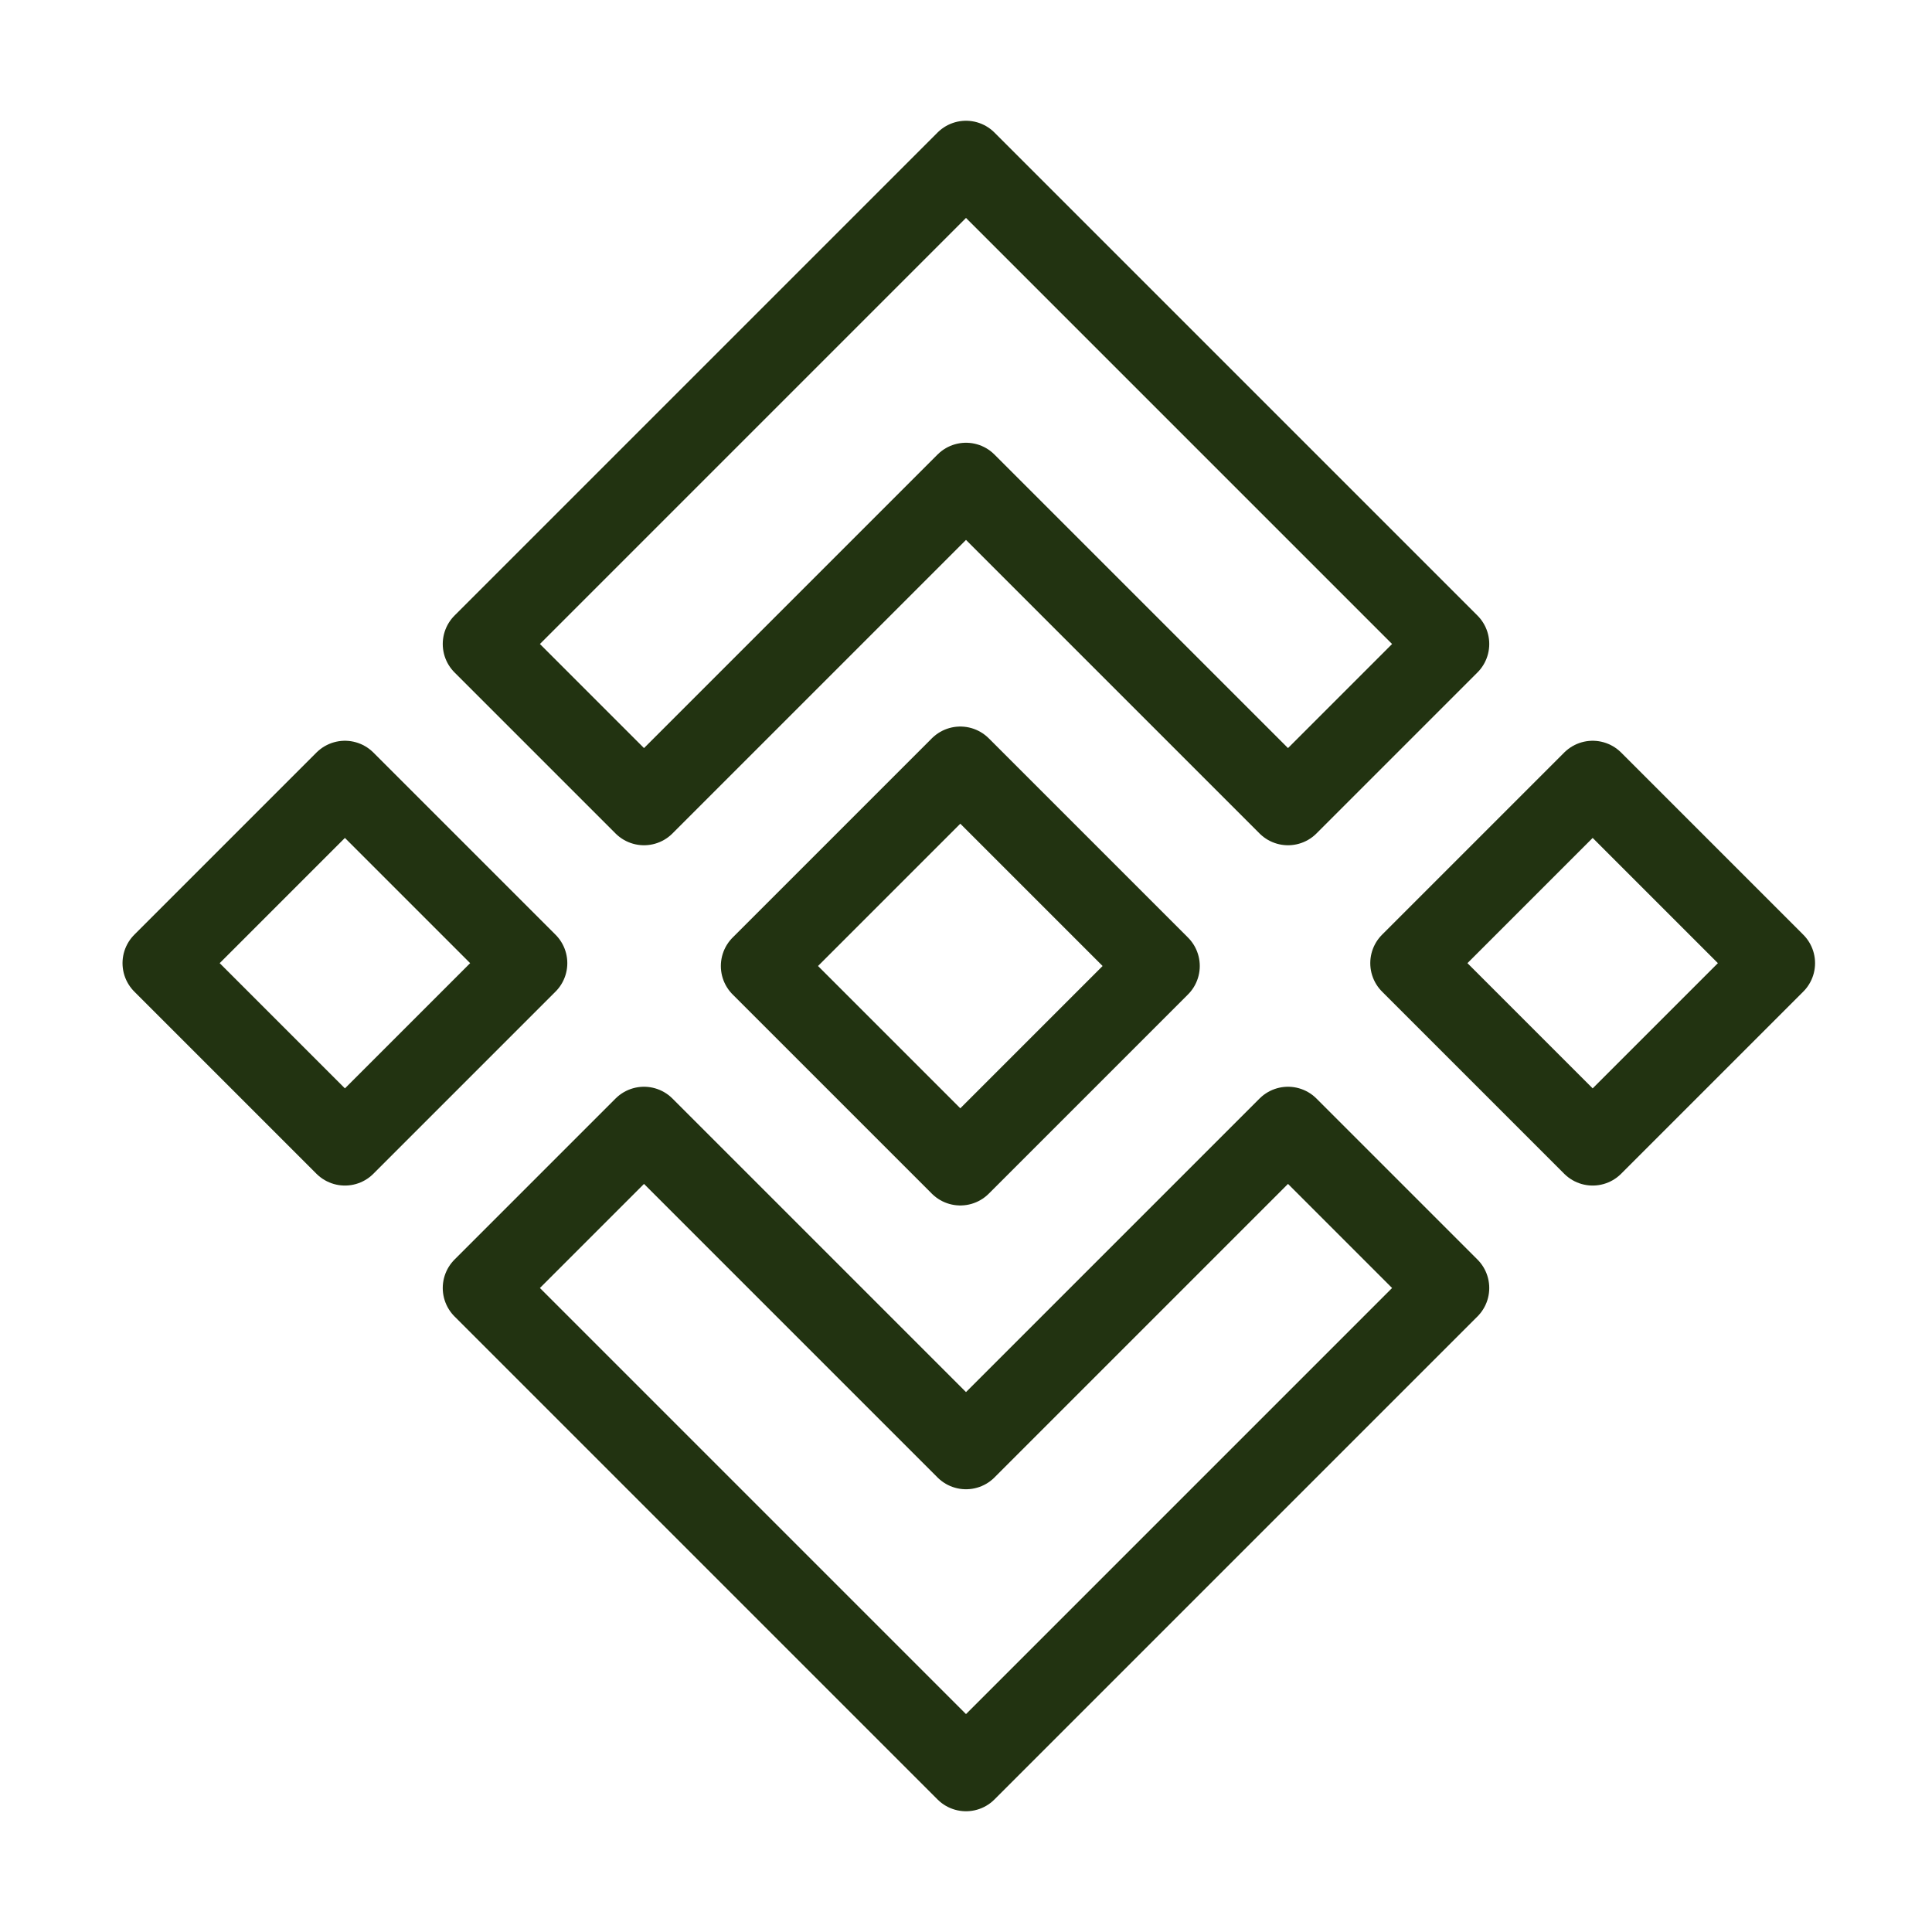 <svg width="36" height="36" viewBox="0 0 36 36" fill="none" xmlns="http://www.w3.org/2000/svg">
<path d="M18 3L9 12L12 15L18 9L24 15L27 12L18 3Z" stroke="#223311" stroke-width="1.5" stroke-miterlimit="10" stroke-linecap="round" stroke-linejoin="round"/>
<path d="M18 33L9 24L12 21L18 27L24 21L27 24L18 33Z" stroke="#223311" stroke-width="1.5" stroke-miterlimit="10" stroke-linecap="round" stroke-linejoin="round"/>
<path d="M29.677 14.553L26.283 17.947L29.677 21.341L33.071 17.947L29.677 14.553Z" stroke="#223311" stroke-width="1.5" stroke-miterlimit="10" stroke-linecap="round" stroke-linejoin="round"/>
<path d="M6.427 14.553L3.033 17.947L6.427 21.341L9.821 17.947L6.427 14.553Z" stroke="#223311" stroke-width="1.5" stroke-miterlimit="10" stroke-linecap="round" stroke-linejoin="round"/>
<path d="M17.894 14.288L14.182 18L17.894 21.712L21.606 18L17.894 14.288Z" stroke="#223311" stroke-width="1.5" stroke-miterlimit="10" stroke-linecap="round" stroke-linejoin="round"/>
</svg>
